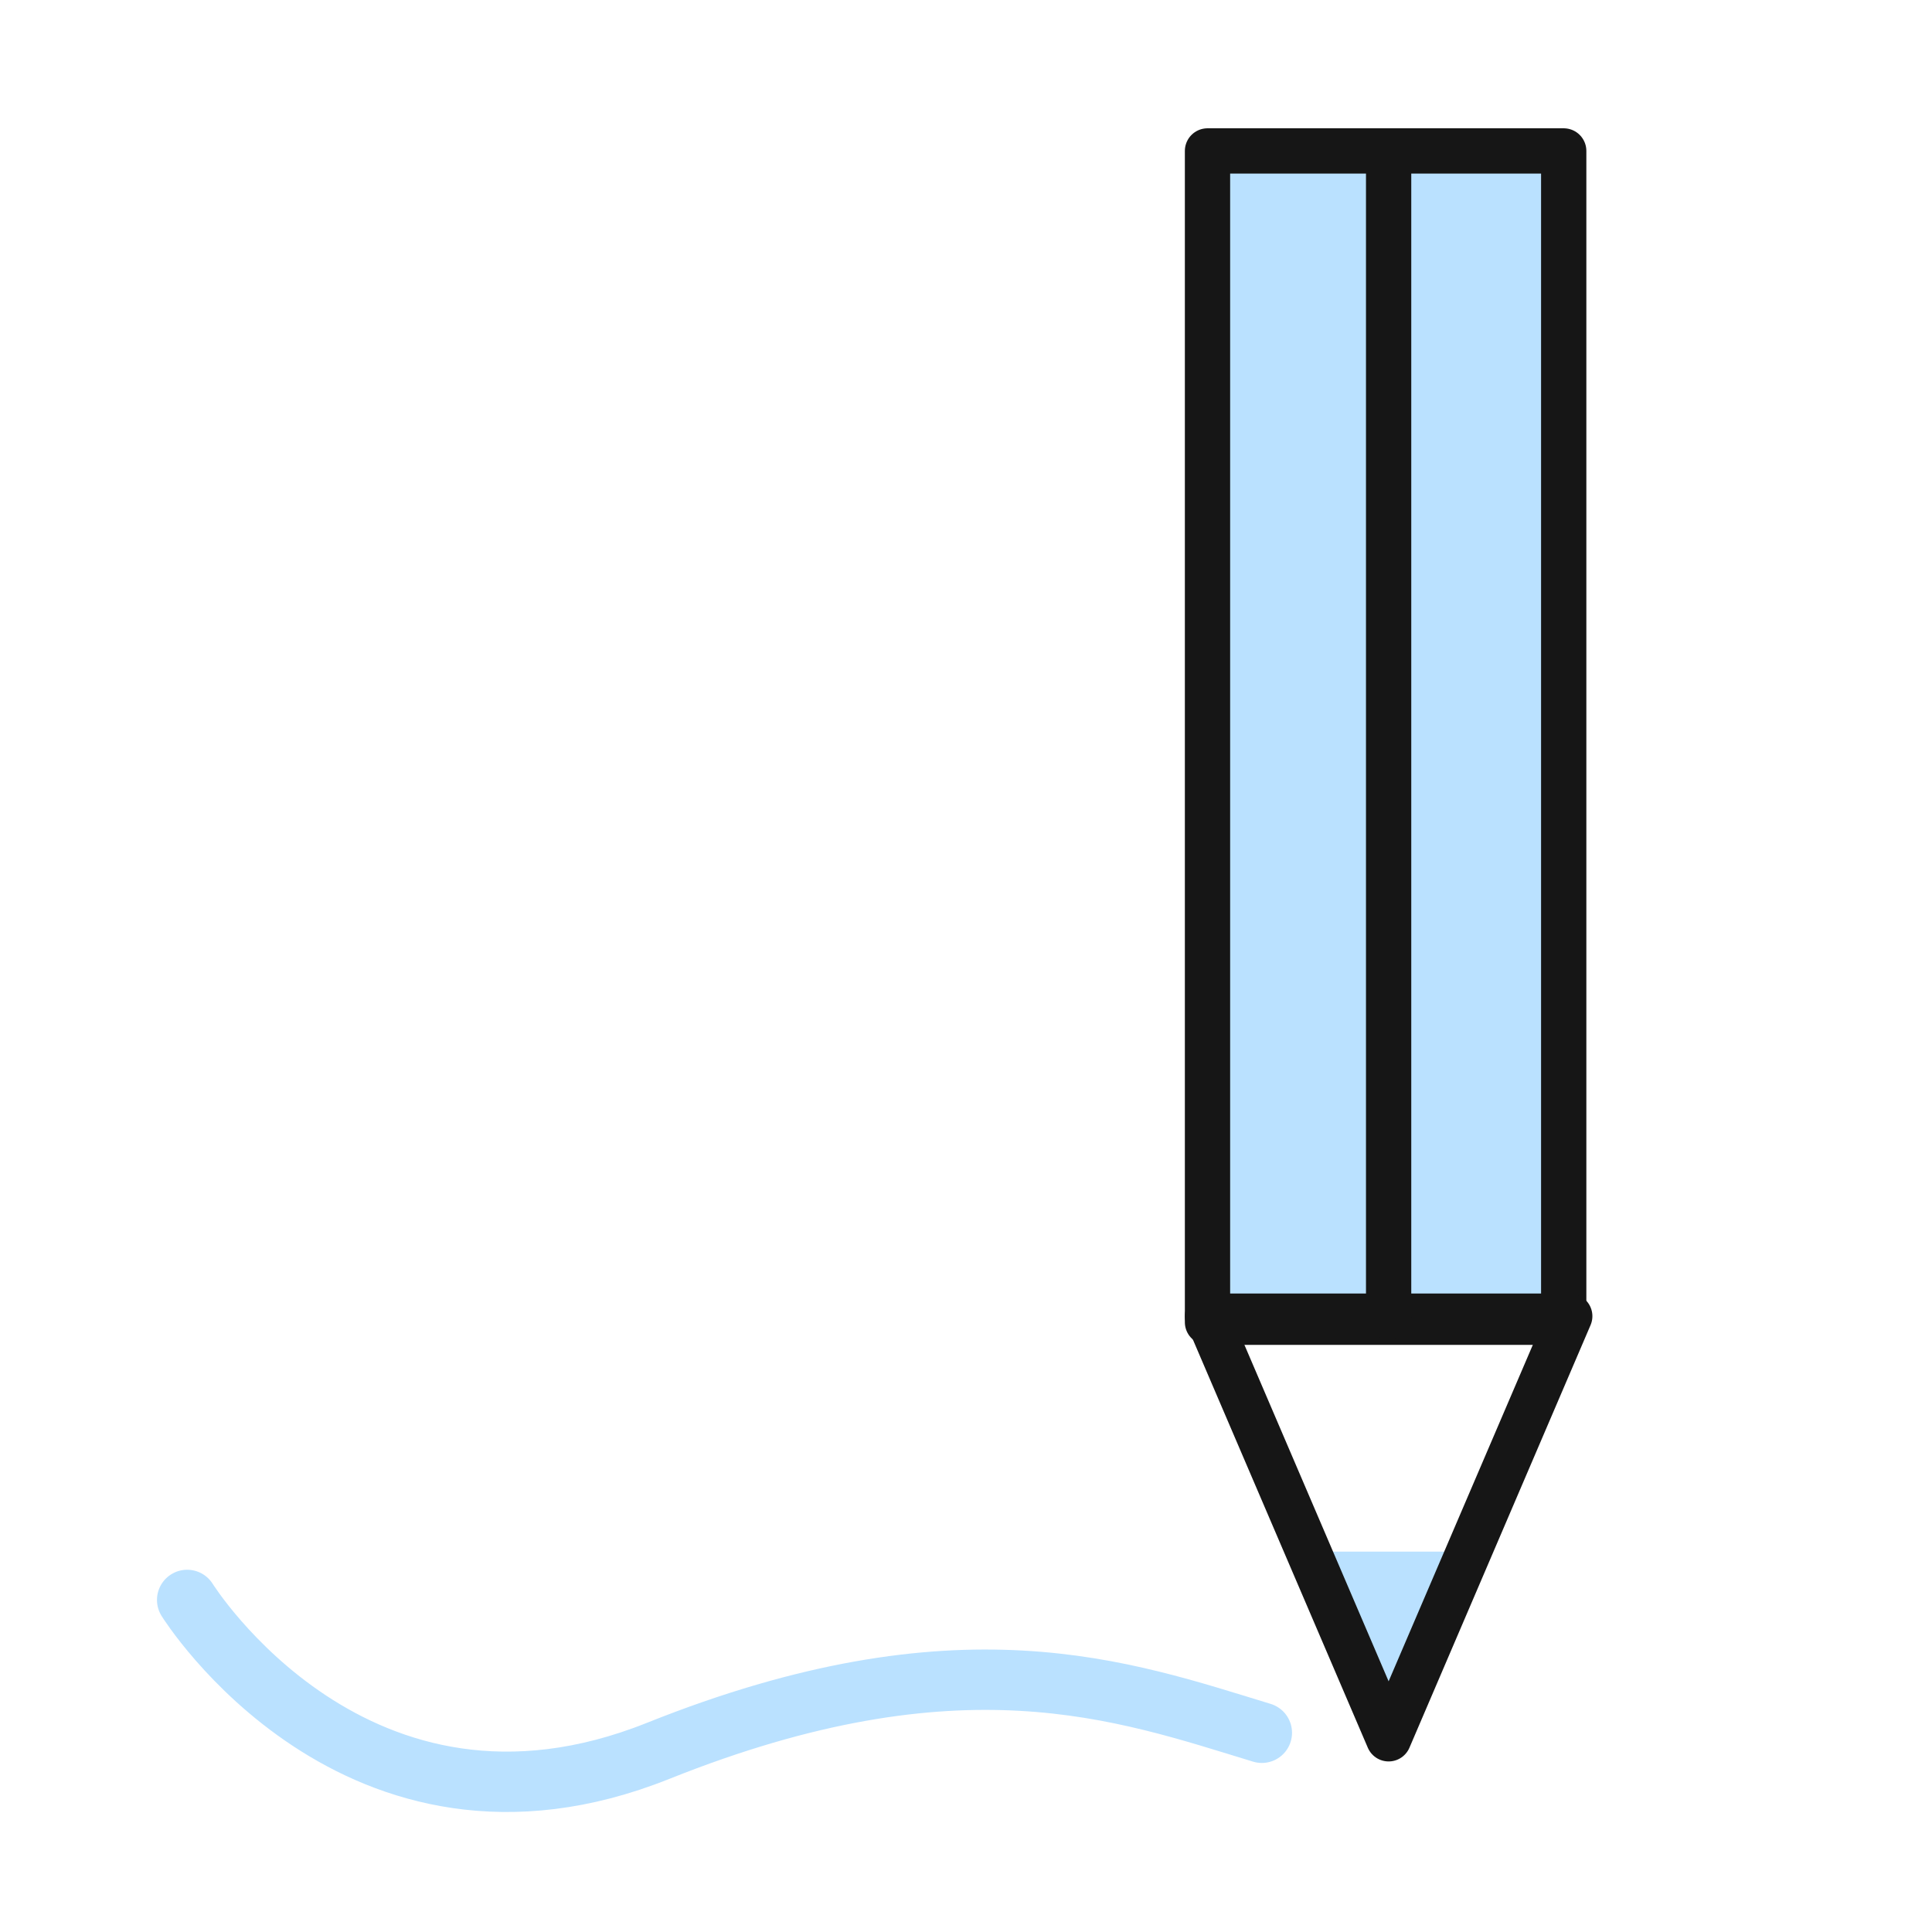 <?xml version="1.0" encoding="utf-8"?>
<!-- Generator: Adobe Illustrator 22.0.1, SVG Export Plug-In . SVG Version: 6.00 Build 0)  -->
<svg version="1.1" id="Layer_1" xmlns="http://www.w3.org/2000/svg" xmlns:xlink="http://www.w3.org/1999/xlink" x="0px" y="0px"
	 width="32px" height="32px" viewBox="0 0 32 32" style="enable-background:new 0 0 32 32;" xml:space="preserve">
<style type="text/css">
	.st0{fill:#BAE1FF;}
	.st1{fill:none;stroke:#BAE1FF;stroke-linecap:round;stroke-miterlimit:10;}
	.st2{fill:#BAE1FF;stroke:#161616;stroke-width:0.75;stroke-linecap:round;stroke-linejoin:round;stroke-miterlimit:10;}
	.st3{fill:none;stroke:#161616;stroke-width:0.75;stroke-linecap:round;stroke-linejoin:round;stroke-miterlimit:10;}
</style>
<polygon class="st0" points="23,29 21.6,25.7 24.4,25.7 "/>
<path class="st1" d="M3.1,26.5c0,0,2.8,4.5,7.8,2.5s7.7-1,10-0.3"/>
<rect x="20" y="2.5" class="st2" width="5.9" height="19.4"/>
<polygon class="st3" points="23,28.8 20,21.8 26,21.8 "/>
<line class="st3" x1="23" y1="2.5" x2="23" y2="21.8"/>
</svg>
